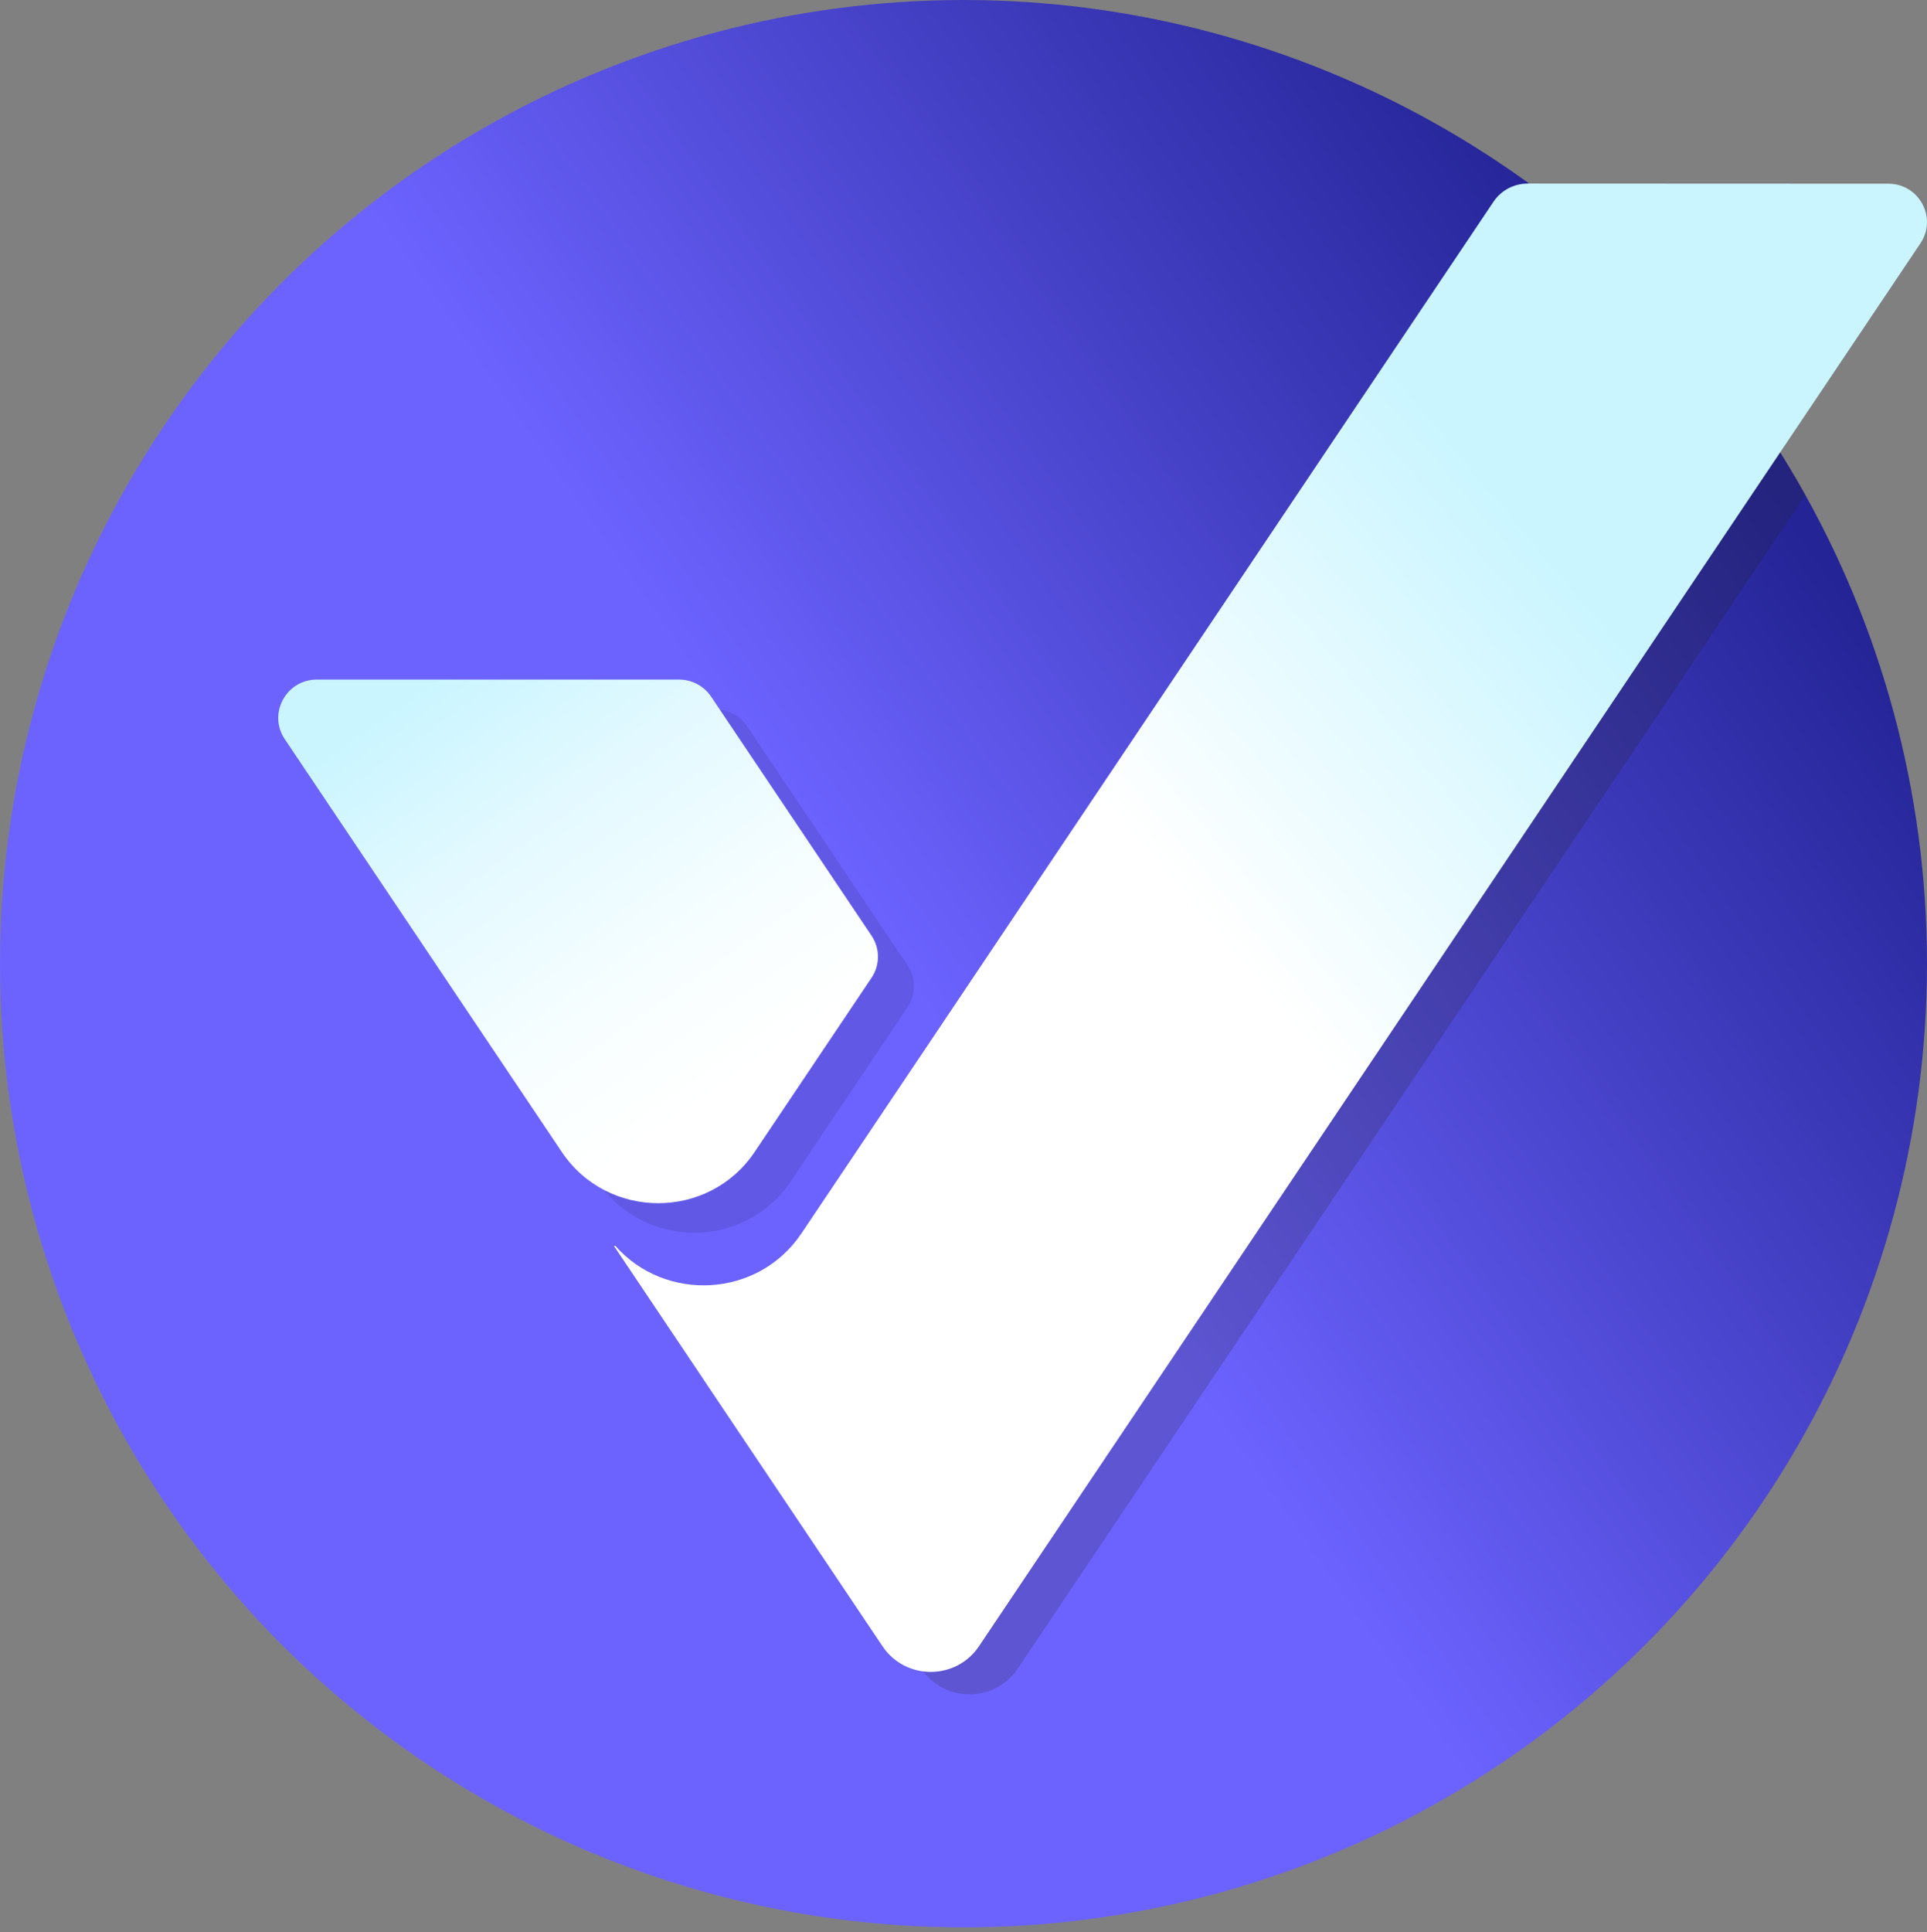 <?xml version="1.0" encoding="utf-8"?>
<!-- Generator: Adobe Illustrator 27.0.0, SVG Export Plug-In . SVG Version: 6.00 Build 0)  -->
<svg version="1.1" id="Layer_1" xmlns="http://www.w3.org/2000/svg" xmlns:xlink="http://www.w3.org/1999/xlink" x="0px" y="0px"
	 viewBox="0 0 300 300.779" style="enable-background:new 0 0 300 300.779;" xml:space="preserve">
<rect x="0" y="0" width="300" height="300.779" fill="#808080" stroke="none"/>
<style type="text/css">
	.st0{fill:url(#Circle_Background_00000007423350330553499010000003000746786193116297_);}
	.st1{opacity:0.1;}
	.st2{opacity:0.2;fill:#231F20;}
	.st3{fill:url(#Tick_Body_00000096032356291923445950000011206736110545598118_);}
	.st4{fill:url(#Tick_Head_00000116925435688311157850000009005032694638009758_);}
</style>
<linearGradient id="Circle_Background_00000160174792200047768020000016825383636362722198_" gradientUnits="userSpaceOnUse" x1="27.117" y1="236.044" x2="269.473" y2="66.344">
	<stop  offset="0.476" style="stop-color:#6C63FF"/>
	<stop  offset="1" style="stop-color:#242496"/>
</linearGradient>
<circle id="Circle_Background" style="fill:url(#Circle_Background_00000160174792200047768020000016825383636362722198_);" cx="150" cy="150" r="150"/>
<path id="Tick_Head_-_shadow" class="st1" d="M116.308,113.041c-1.115-1.661-2.993-2.659-5.004-2.659H54.943
	c-4.802,0-7.667,5.312-5.004,9.279c14.375,21.416,28.749,42.832,43.124,64.248c7.14,10.638,22.885,10.638,30.026,0.001
	c6.067-9.039,12.135-18.079,18.202-27.118c1.327-1.977,1.327-4.553,0-6.53C132.963,137.854,124.636,125.448,116.308,113.041z"/>
<path class="st2" d="M236.618,37.747c-30.809,45.905-85.657,127.661-85.65,127.672c-6.72,10.011-13.44,20.022-20.16,30.034
	c-5.547,8.264-16.154,10.08-24.103,5.695c-0.457,0.59-0.936,1.164-1.443,1.716c3.421,5.097,6.843,10.194,10.264,15.291l-0.005,0.007
	c9.3,13.856,18.599,27.711,27.899,41.566c3.57,5.319,11.443,5.319,15.013,0c40.874-60.896,81.748-121.792,122.622-182.688
	c-4.86-8.711-10.566-16.877-17.001-24.408c-5.647-5.914-11.688-11.455-18.179-16.464C242.945,33.908,238.675,34.681,236.618,37.747z
	"/>
<linearGradient id="Tick_Body_00000127745991308795554900000001942324925733554338_" gradientUnits="userSpaceOnUse" x1="-22.5" y1="324.265" x2="332.23" y2="26.611">
	<stop  offset="0.598" style="stop-color:#FFFFFF"/>
	<stop  offset="0.766" style="stop-color:#CAF5FF"/>
</linearGradient>
<path id="Tick_Body" style="fill:url(#Tick_Body_00000127745991308795554900000001942324925733554338_);" d="M293.979,28.594
	c-18.7-0.008-37.401-0.015-56.101-0.023c-2.165-0.001-4.161,1.034-5.361,2.822c-30.386,45.273-87.583,130.53-87.575,130.541
	c-6.72,10.011-13.44,20.022-20.16,30.034c-6.79,10.116-21.243,10.757-29.008,1.928c-0.056,0.025-0.115,0.046-0.171,0.07
	c4.632,6.902,9.265,13.803,13.897,20.705l-0.005,0.007c9.3,13.856,18.6,27.711,27.899,41.566c3.57,5.319,11.443,5.319,15.013,0
	c48.858-72.79,97.715-145.581,146.573-218.371C301.643,33.906,298.78,28.596,293.979,28.594z"/>
<linearGradient id="Tick_Head_00000042713937349859611430000001554639460864441992_" gradientUnits="userSpaceOnUse" x1="282.814" y1="406.266" x2="-156.9" y2="-221.711">
	<stop  offset="0.38" style="stop-color:#FFFFFF"/>
	<stop  offset="0.407" style="stop-color:#F7FEFF"/>
	<stop  offset="0.448" style="stop-color:#E2F9FF"/>
	<stop  offset="0.482" style="stop-color:#CAF5FF"/>
</linearGradient>
<path id="Tick_Head" style="fill:url(#Tick_Head_00000042713937349859611430000001554639460864441992_);" d="M110.706,108.434
	c-1.115-1.661-2.993-2.659-5.004-2.659H49.34c-4.802,0-7.667,5.312-5.004,9.279c14.375,21.416,28.749,42.832,43.124,64.248
	c7.14,10.638,22.885,10.638,30.026,0.001c6.067-9.039,12.135-18.079,18.202-27.118c1.327-1.977,1.327-4.553,0-6.53
	C127.36,133.248,119.033,120.841,110.706,108.434z"/>
<g>
</g>
<g>
</g>
<g>
</g>
<g>
</g>
<g>
</g>
<g>
</g>
</svg>
